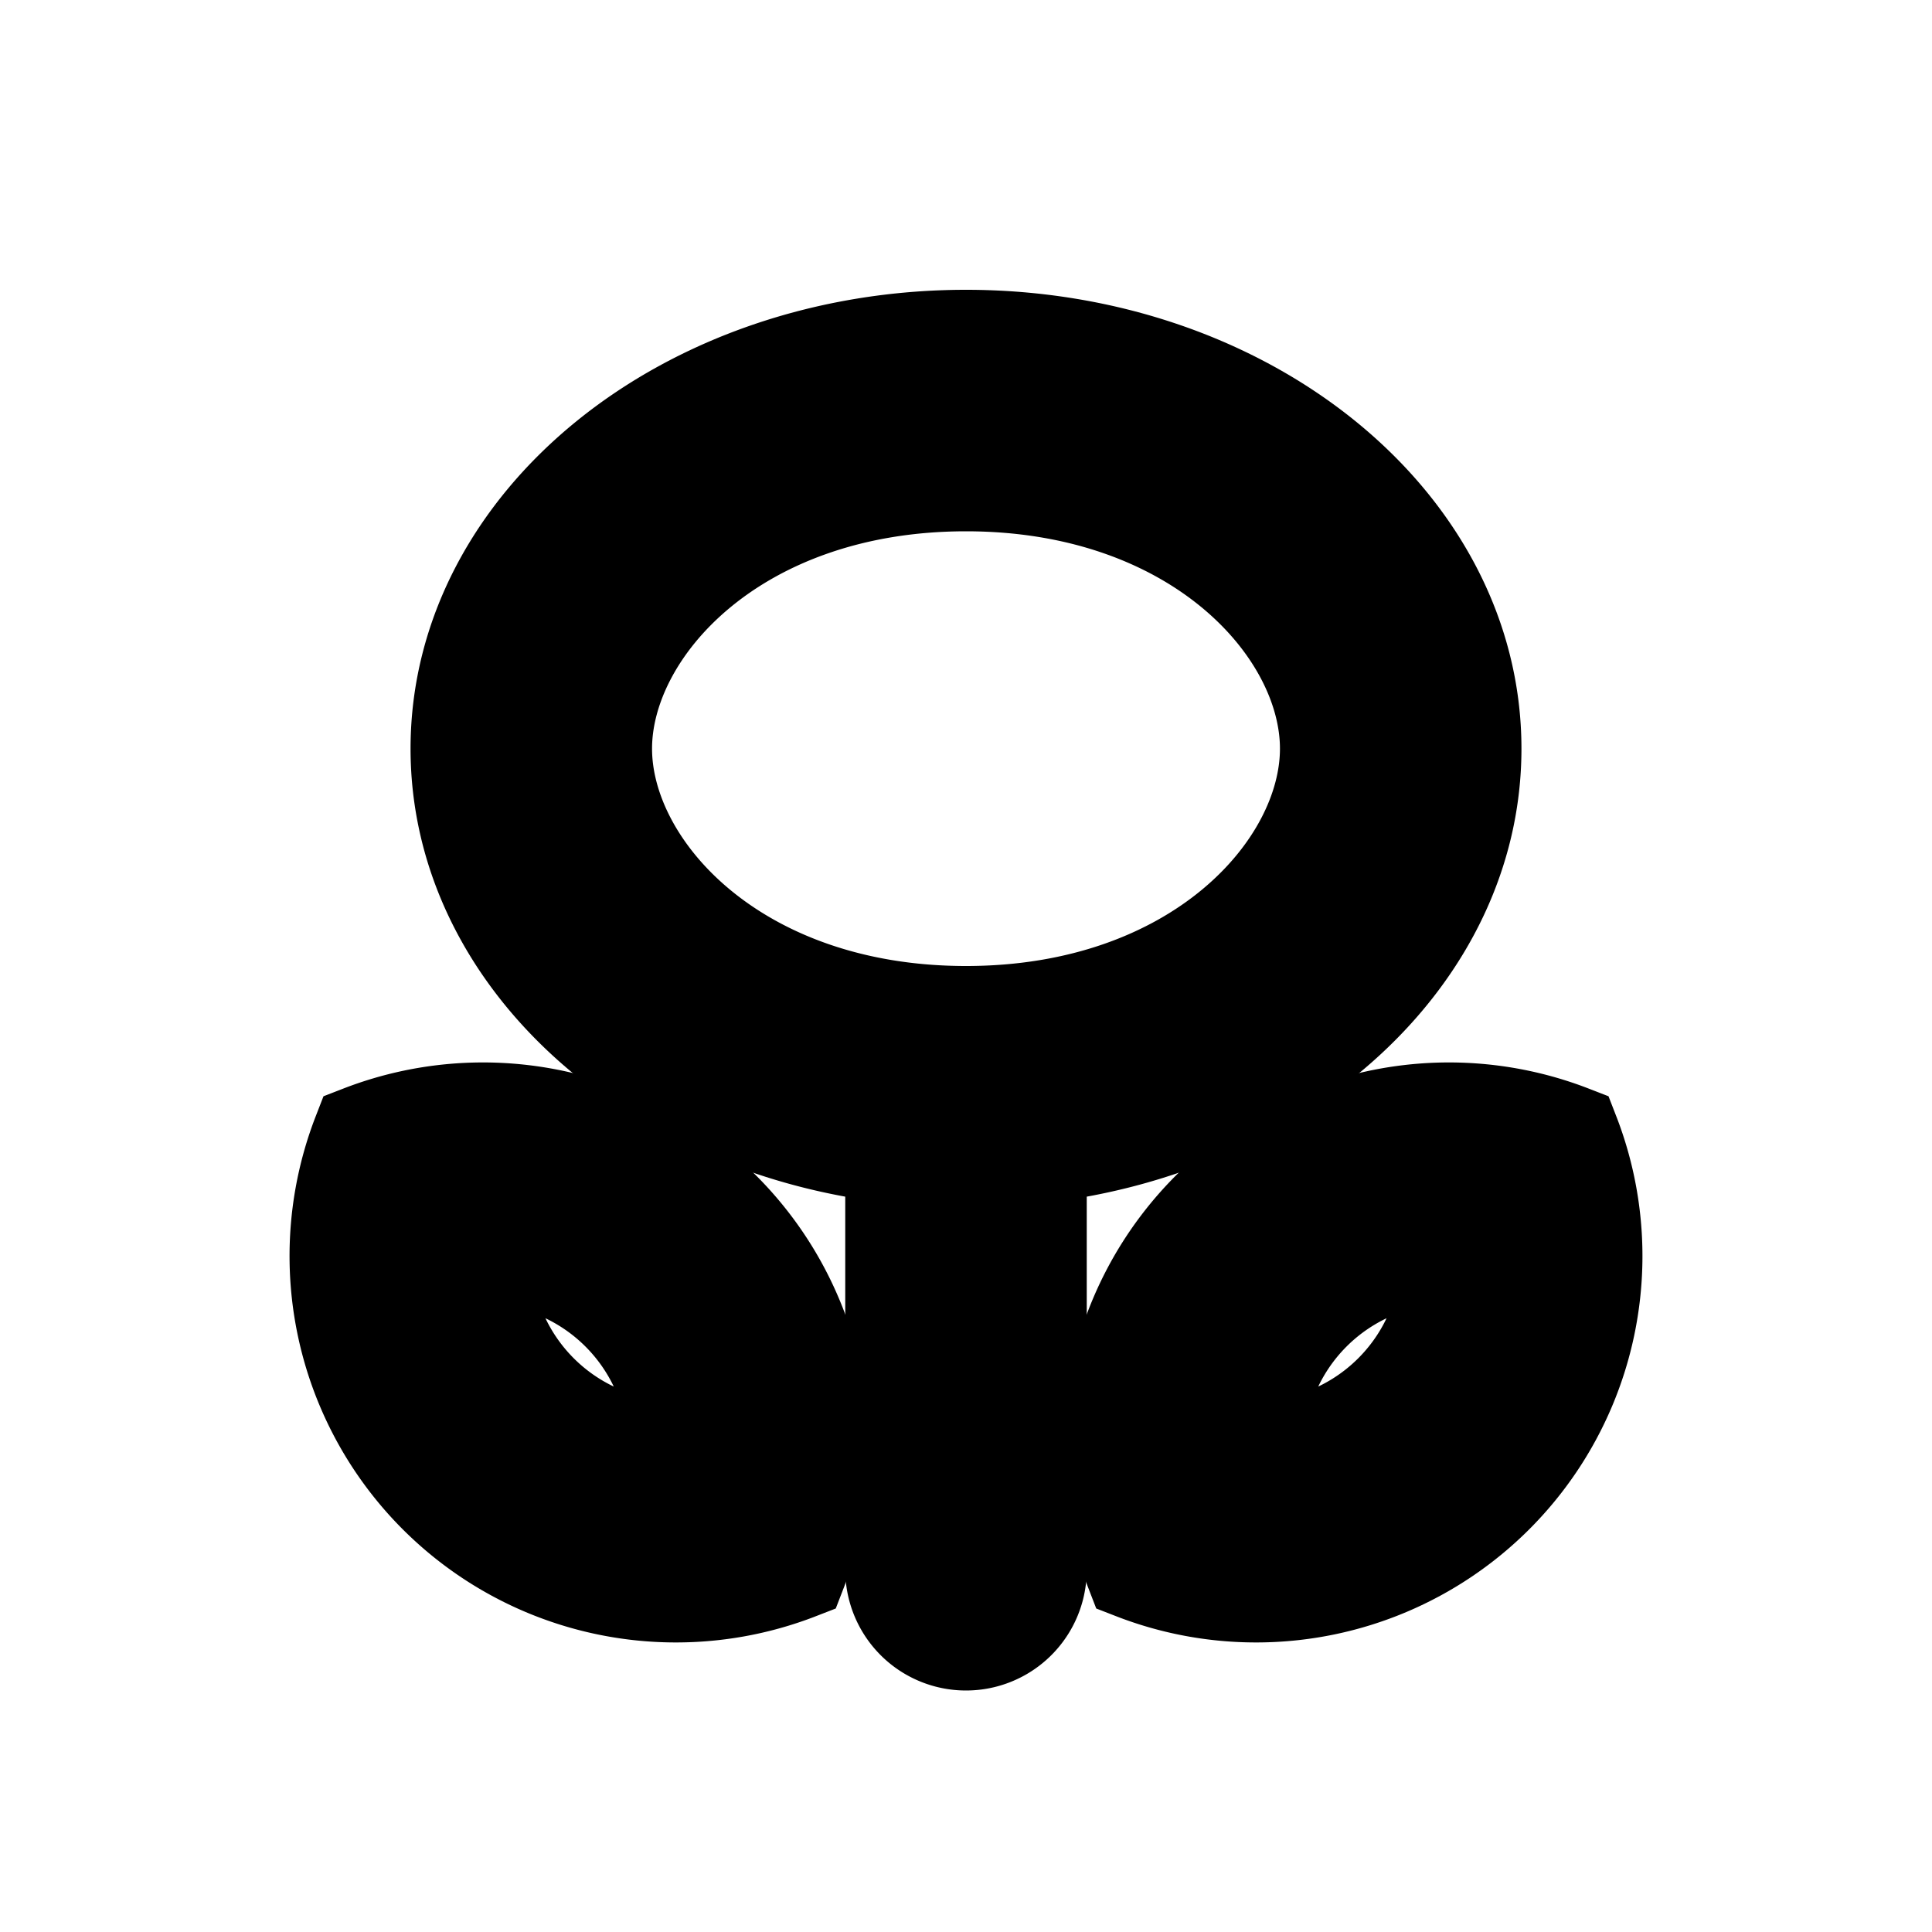 <svg xmlns="http://www.w3.org/2000/svg" viewBox="0 0 20 20" fill="currentColor" stroke="currentColor"><path fill-rule="evenodd" d="M10.749 11.957c2.545-.294 4.501-2.066 4.501-4.207 0-2.347-2.35-4.25-5.25-4.25S4.75 5.403 4.75 7.75c0 2.141 1.956 3.913 4.501 4.207L9.25 12v4.25a.75.75 0 0 0 1.5 0V12zM10 10.5c2.383 0 3.75-1.512 3.75-2.75S12.383 5 10 5 6.25 6.512 6.25 7.75 7.617 10.5 10 10.5"/><path fill-rule="evenodd" d="M8.5 15c0 .446-.083.872-.235 1.265a3.5 3.5 0 0 1-4.53-4.53A3.5 3.5 0 0 1 8.5 15M5 13a2 2 0 0 1 2 2 2 2 0 0 1-2-2M11.5 15c0 .446.083.872.235 1.265a3.5 3.5 0 0 0 4.53-4.53A3.5 3.5 0 0 0 11.5 15m3.5-2a2 2 0 0 0-2 2 2 2 0 0 0 2-2"/></svg>